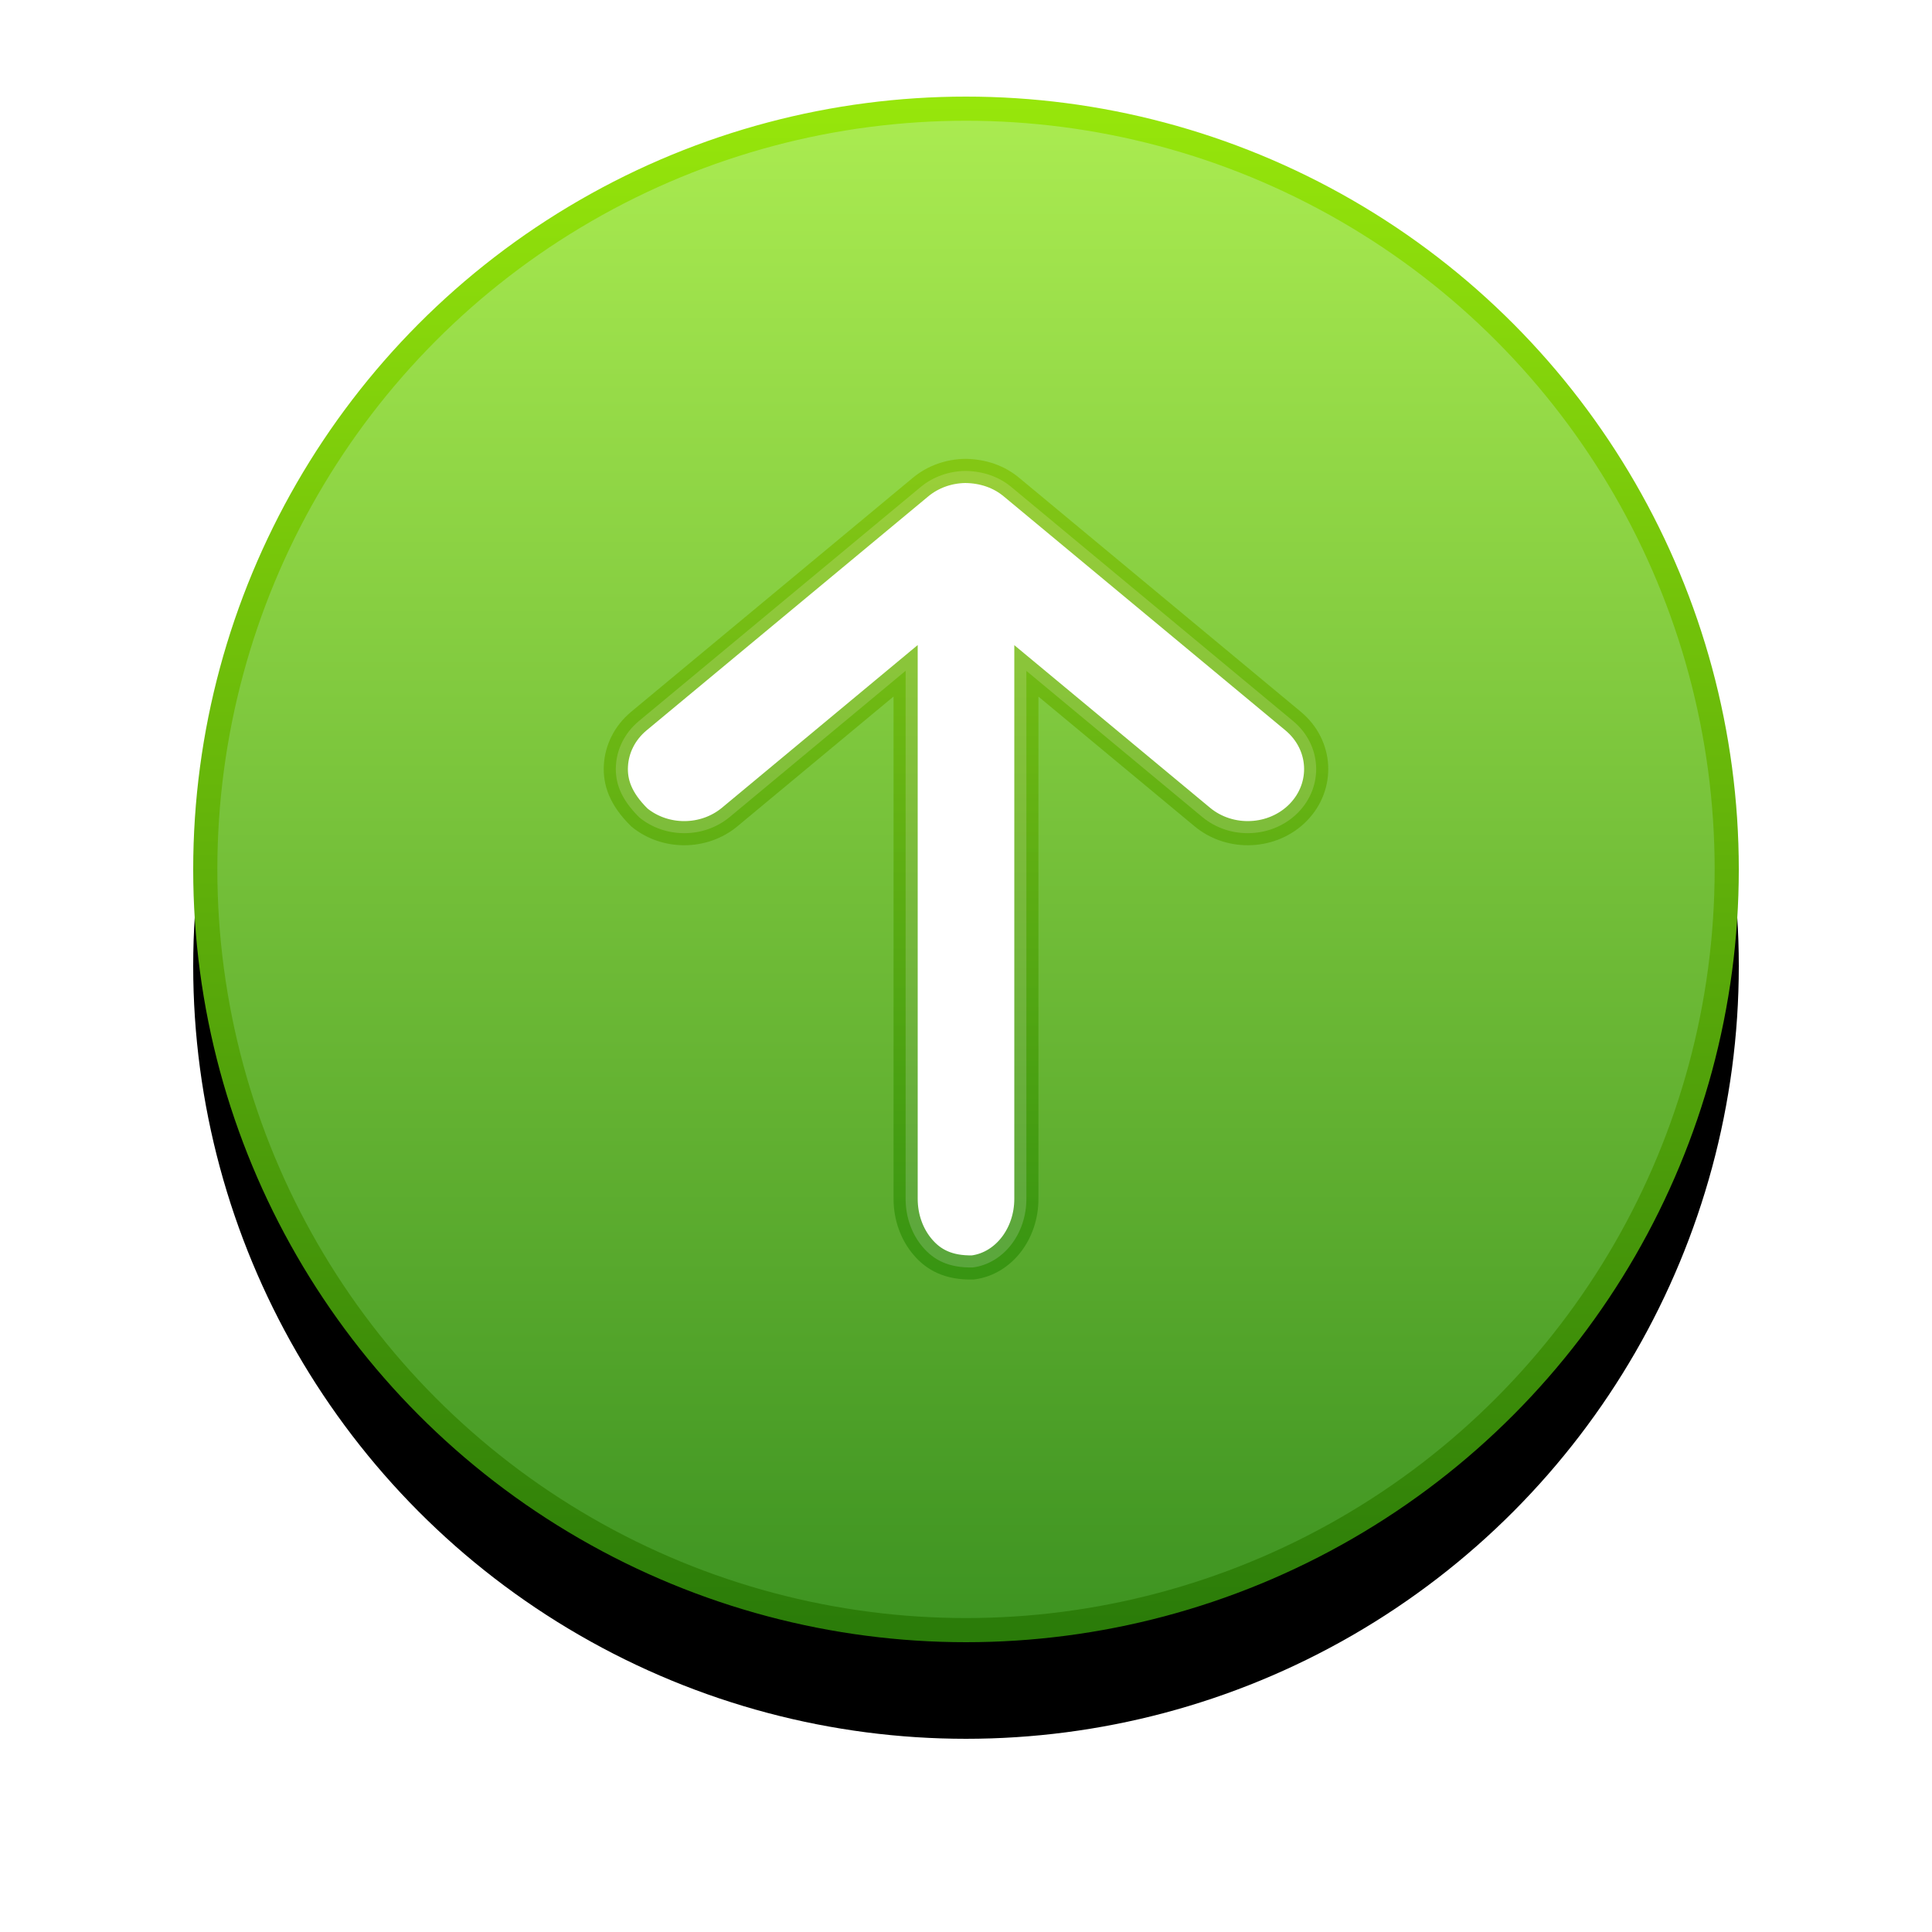 <?xml version="1.0" encoding="UTF-8"?>
<svg width="40px" height="40px" viewBox="0 0 40 40" version="1.1" xmlns="http://www.w3.org/2000/svg" xmlns:xlink="http://www.w3.org/1999/xlink">
    <title>编组 4</title>
    <defs>
        <linearGradient x1="50%" y1="0%" x2="50%" y2="100%" id="linearGradient-1">
            <stop stop-color="#ABEC51" offset="0%"></stop>
            <stop stop-color="#3D9321" offset="100%"></stop>
        </linearGradient>
        <linearGradient x1="50%" y1="0%" x2="50%" y2="100%" id="linearGradient-2">
            <stop stop-color="#97E60B" offset="0%"></stop>
            <stop stop-color="#2A7B09" offset="100%"></stop>
        </linearGradient>
        <circle id="path-3" cx="16" cy="16" r="16"></circle>
        <filter x="-21.9%" y="-15.6%" width="143.8%" height="143.8%" filterUnits="objectBoundingBox" id="filter-4">
            <feOffset dx="0" dy="2" in="SourceAlpha" result="shadowOffsetOuter1"></feOffset>
            <feGaussianBlur stdDeviation="2" in="shadowOffsetOuter1" result="shadowBlurOuter1"></feGaussianBlur>
            <feComposite in="shadowBlurOuter1" in2="SourceAlpha" operator="out" result="shadowBlurOuter1"></feComposite>
            <feColorMatrix values="0 0 0 0 0.351   0 0 0 0 0.903   0 0 0 0 0.015  0 0 0 0.3 0" type="matrix" in="shadowBlurOuter1"></feColorMatrix>
        </filter>
        <linearGradient x1="50%" y1="0%" x2="50%" y2="100%" id="linearGradient-5">
            <stop stop-color="#80C308" stop-opacity="0.8" offset="0%"></stop>
            <stop stop-color="#31900B" stop-opacity="0.8" offset="100%"></stop>
        </linearGradient>
    </defs>
    <g id="20230320版本" stroke="none" stroke-width="1" fill="none" fill-rule="evenodd">
        <g id="更新1060-下载更新-1" transform="translate(-1347, -472)" fill-rule="nonzero">
            <g id="编组-4" transform="translate(1351, 474)">
                <g id="椭圆形">
                    <use fill="black" fill-opacity="1" filter="url(#filter-4)" xlink:href="#path-3"></use>
                    <circle stroke="url(#linearGradient-2)" stroke-width="0.5" stroke-linejoin="square" fill="url(#linearGradient-1)" fill-rule="evenodd" cx="16" cy="16" r="15.75"></circle>
                </g>
                <path d="M15.986,7.75 C16.356,7.755 16.681,7.869 16.94,8.084 L22.774,12.93 C23.07,13.177 23.229,13.512 23.248,13.852 C23.267,14.194 23.147,14.543 22.88,14.818 C22.619,15.085 22.267,15.231 21.907,15.248 C21.547,15.266 21.181,15.155 20.893,14.916 L17.25,11.89 L17.25,22.821 C17.25,23.182 17.133,23.51 16.944,23.759 C16.742,24.025 16.457,24.201 16.141,24.241 C15.634,24.252 15.326,24.081 15.102,23.816 C14.886,23.562 14.75,23.211 14.75,22.821 L14.75,11.888 L11.107,14.916 C10.84,15.137 10.508,15.248 10.175,15.25 C9.839,15.252 9.504,15.142 9.239,14.926 C8.838,14.531 8.733,14.185 8.752,13.852 C8.771,13.512 8.93,13.177 9.226,12.93 L15.06,8.084 C15.322,7.867 15.649,7.755 15.986,7.75 Z" id="形状结合" stroke="url(#linearGradient-5)" stroke-width="0.5" fill="#FFFFFF"></path>
            </g>
        </g>
    </g>
</svg>